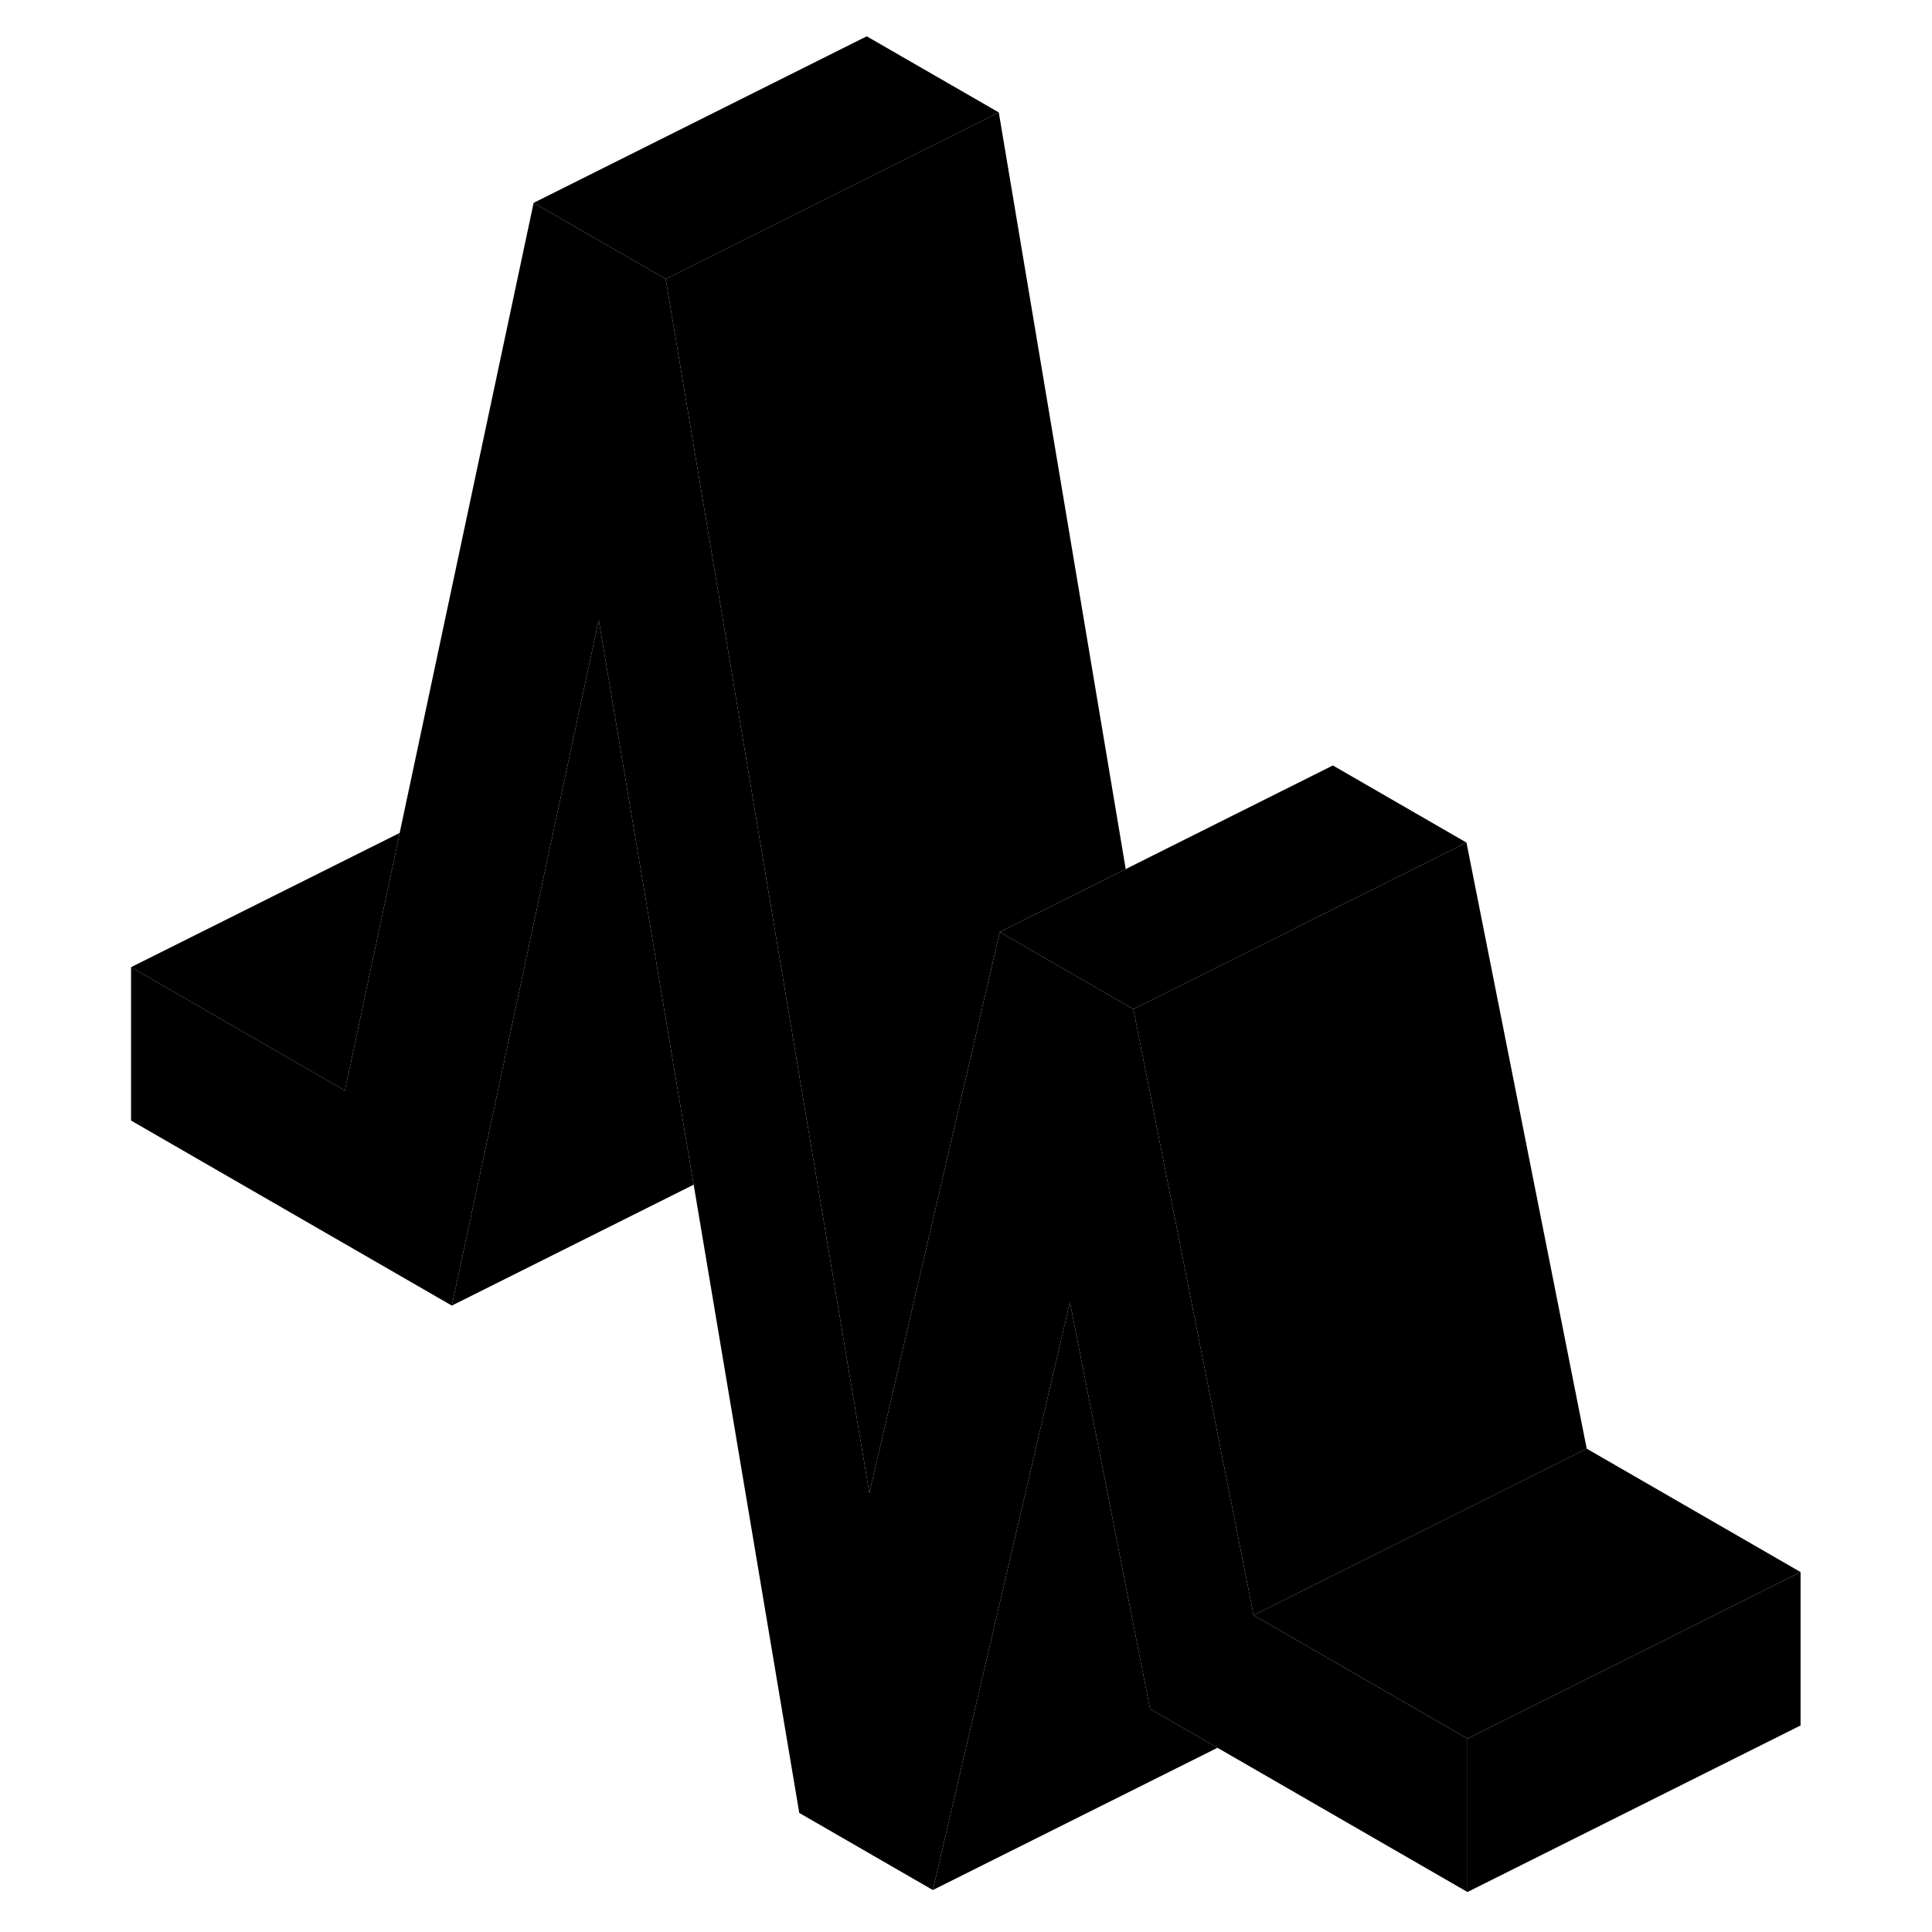 <svg width="24" height="24" viewBox="0 0 105 116" class="pr-icon-iso-duotone-secondary" xmlns="http://www.w3.org/2000/svg" stroke-width="1px" stroke-linecap="round" stroke-linejoin="round">
    <path d="M62.089 52.179L55.219 55.609L54.529 55.959L46.699 89.65L42.469 64.45L38.429 40.34L34.469 16.75L54.469 6.75L62.089 52.179Z" class="pr-icon-iso-duotone-primary-stroke" stroke-linejoin="round"/>
    <path d="M54.469 6.75L34.469 16.75L26.539 12.18L46.539 2.18L54.469 6.75Z" class="pr-icon-iso-duotone-primary-stroke" stroke-linejoin="round"/>
    <path d="M89.769 86.98L83.099 90.32L72.319 95.7V95.71L69.769 96.98L62.549 60.59L63.429 60.15L72.259 55.74V55.73L82.549 50.59L89.769 86.98Z" class="pr-icon-iso-duotone-primary-stroke" stroke-linejoin="round"/>
    <path d="M82.609 104.39V113.6L67.599 104.94L63.549 102.6L62.849 99.06L60.619 87.72L58.739 78.18L50.509 113.48L42.489 108.85L36.149 71.13L35.049 64.6L33.339 54.4L30.449 37.22L27.489 51.03L25.739 59.22L21.629 78.39L2.369 67.28V58.07L15.209 65.48L18.499 50.01V50L26.539 12.18L34.469 16.75L38.429 40.34L42.469 64.45L46.699 89.65L54.529 55.96L55.359 56.44L62.549 60.59L69.769 96.98L71.759 98.13L82.609 104.39Z" class="pr-icon-iso-duotone-primary-stroke" stroke-linejoin="round"/>
    <path d="M67.599 104.94L50.509 113.48L58.739 78.18L60.619 87.72L62.849 99.06L63.549 102.6L67.599 104.94Z" class="pr-icon-iso-duotone-primary-stroke" stroke-linejoin="round"/>
    <path d="M102.609 94.389L94.059 98.669L82.609 104.389L71.759 98.129L69.769 96.98L72.319 95.71V95.7L83.099 90.32L89.769 86.98L102.609 94.389Z" class="pr-icon-iso-duotone-primary-stroke" stroke-linejoin="round"/>
    <path d="M82.549 50.59L72.259 55.73V55.74L63.429 60.15L62.549 60.59L55.359 56.44L54.529 55.96L55.219 55.61L62.089 52.18L74.529 45.96L82.549 50.59Z" class="pr-icon-iso-duotone-primary-stroke" stroke-linejoin="round"/>
    <path d="M102.609 94.39V103.6L82.609 113.6V104.39L94.059 98.67L102.609 94.39Z" class="pr-icon-iso-duotone-primary-stroke" stroke-linejoin="round"/>
    <path d="M36.149 71.13L21.629 78.39L25.739 59.22L27.489 51.03L30.449 37.22L33.339 54.4L35.049 64.6L36.149 71.13Z" class="pr-icon-iso-duotone-primary-stroke" stroke-linejoin="round"/>
    <path d="M18.499 50.01L15.209 65.48L2.369 58.07L18.499 50.01Z" class="pr-icon-iso-duotone-primary-stroke" stroke-linejoin="round"/>
</svg>